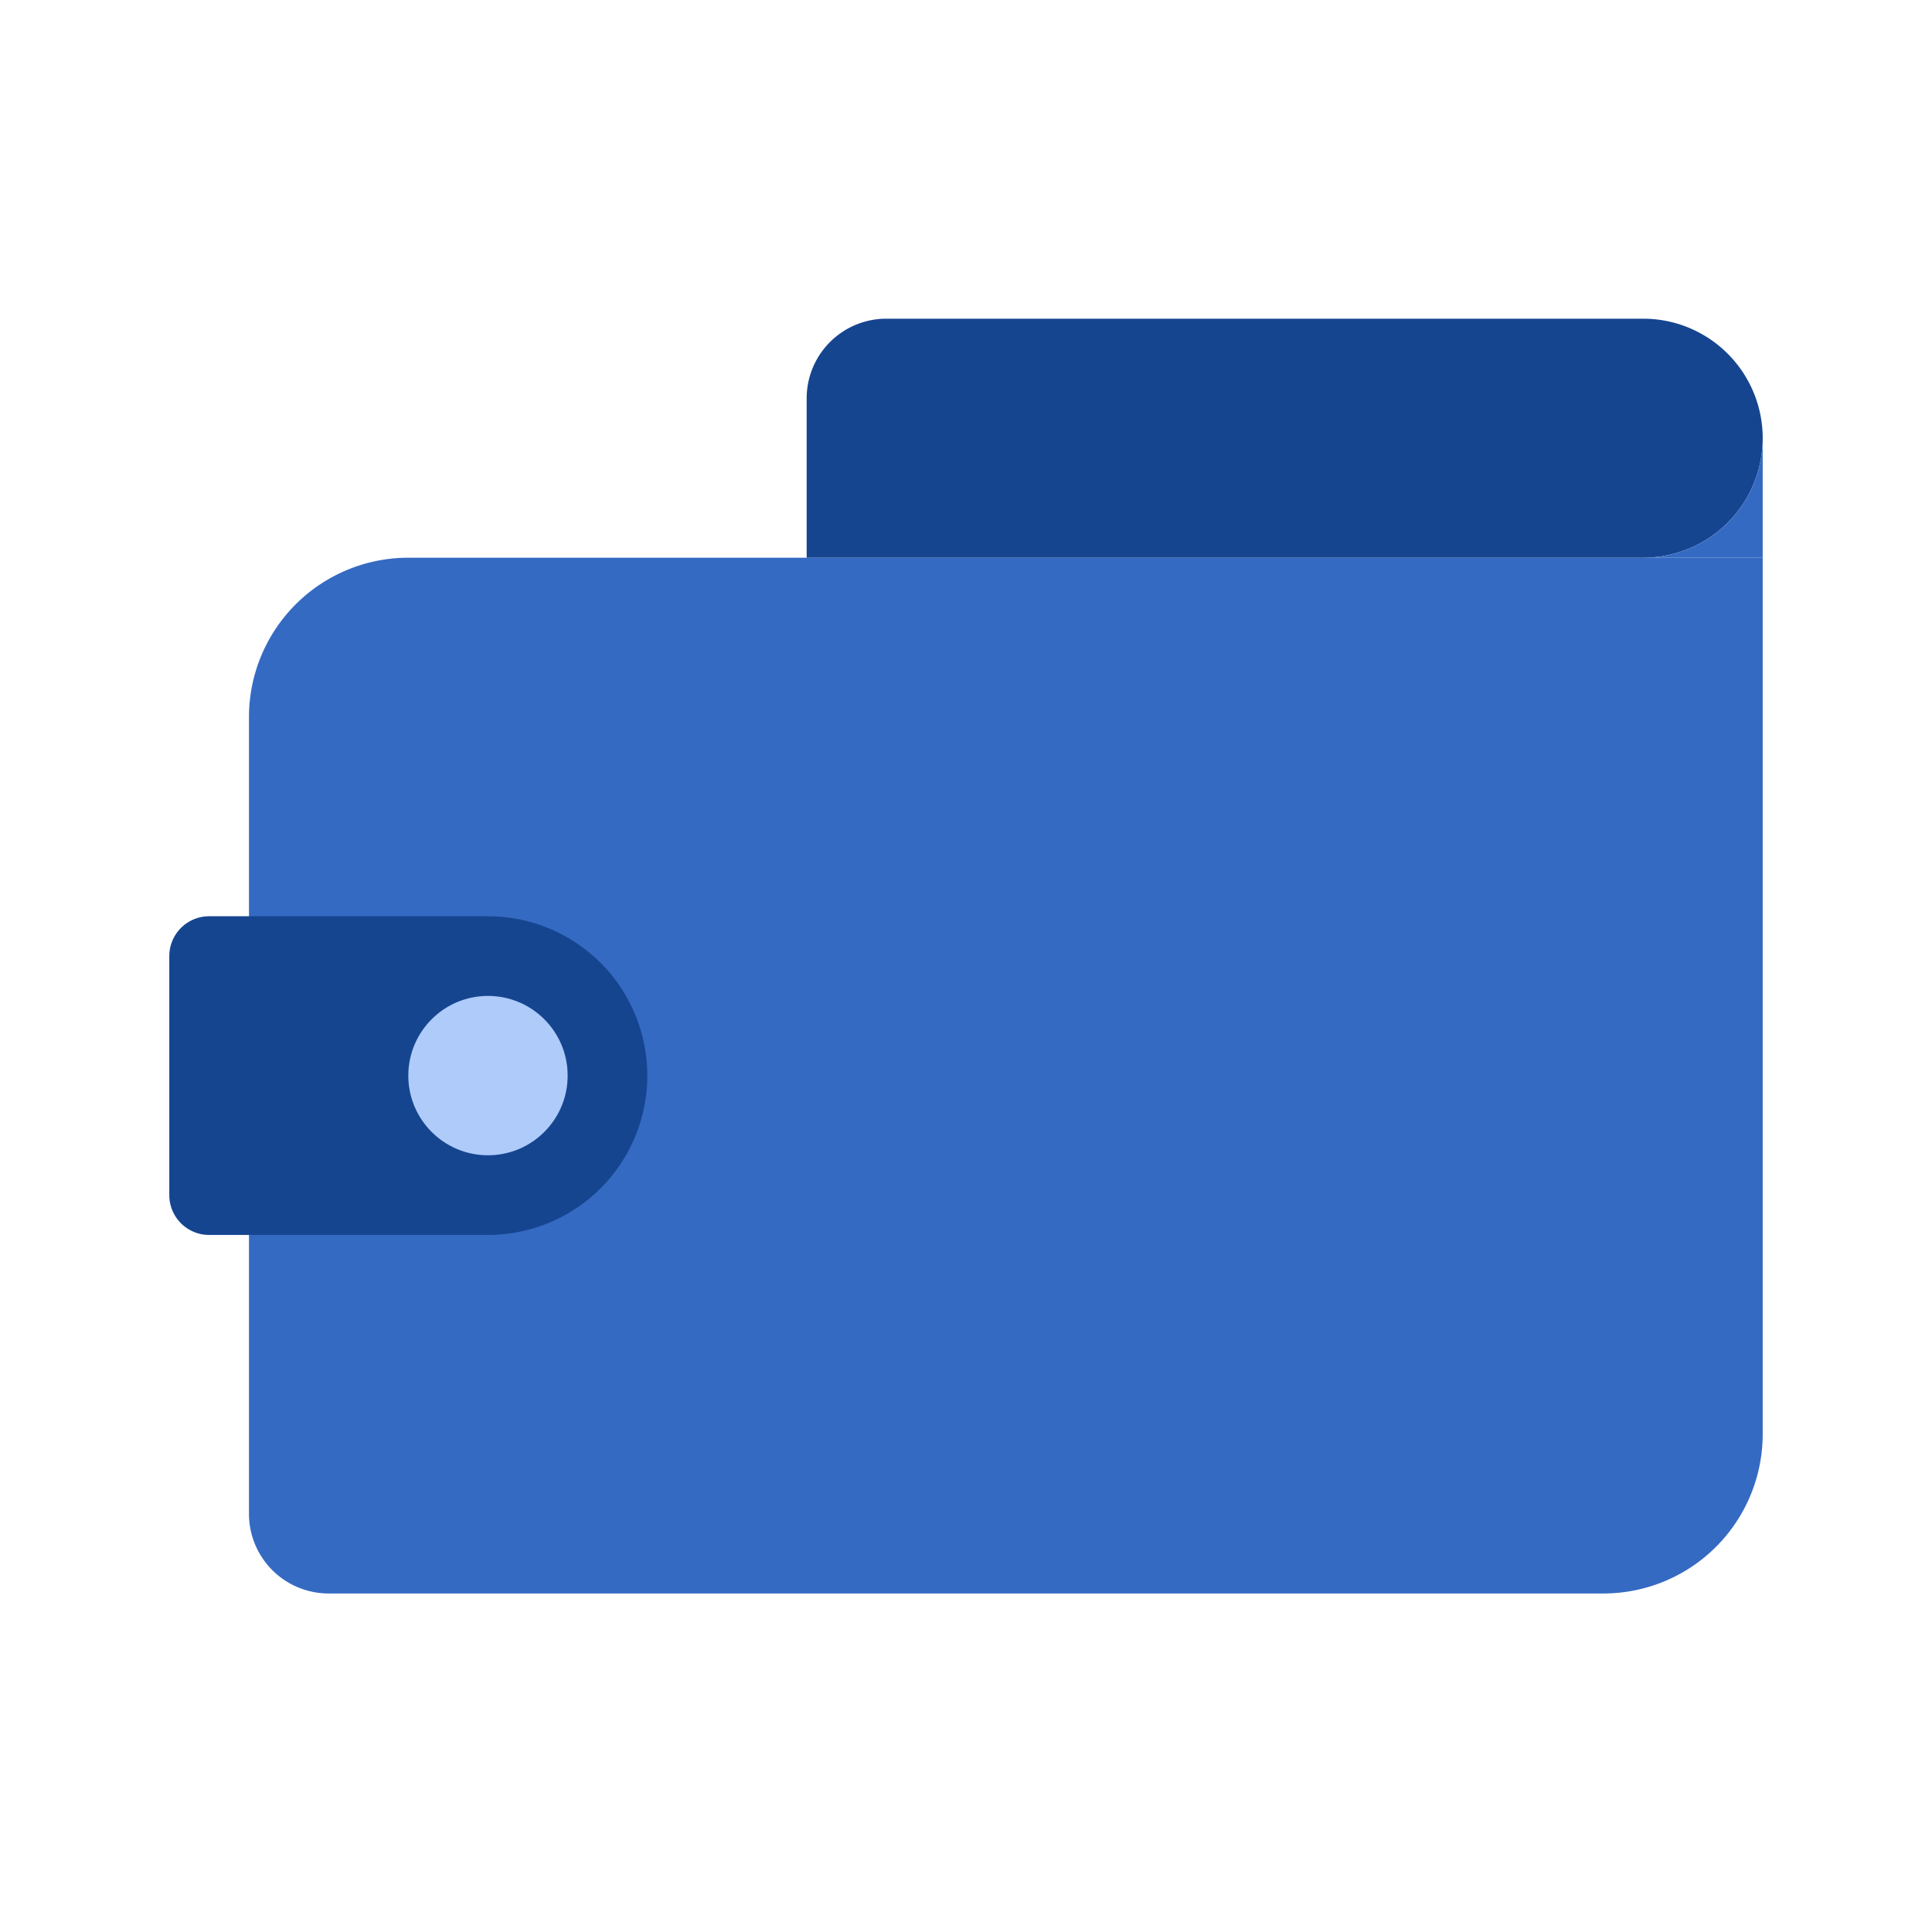 <svg xmlns="http://www.w3.org/2000/svg" width="97" height="96" fill="none"><path fill="#356AC3" d="M88.5 72a8 8 0 0 1-8 8h-64a4 4 0 0 1-4-4V36a8 8 0 0 1 8-8h68v44Z"/><path fill="#164590" d="M24.5 46a8 8 0 1 1 0 16h-14a2 2 0 0 1-2-2V48a2 2 0 0 1 2-2h14Z"/><circle cx="24.5" cy="54" r="4" fill="#AECBFA"/><path fill="#164590" d="M40.5 28v-8a4 4 0 0 1 4-4h38a6 6 0 0 1 0 12h-42Z"/><path fill="#356AC3" fill-rule="evenodd" d="M81.952 28H88.5V21.94 22a6 6 0 0 1-6 6h-.548Z" clip-rule="evenodd"/></svg>